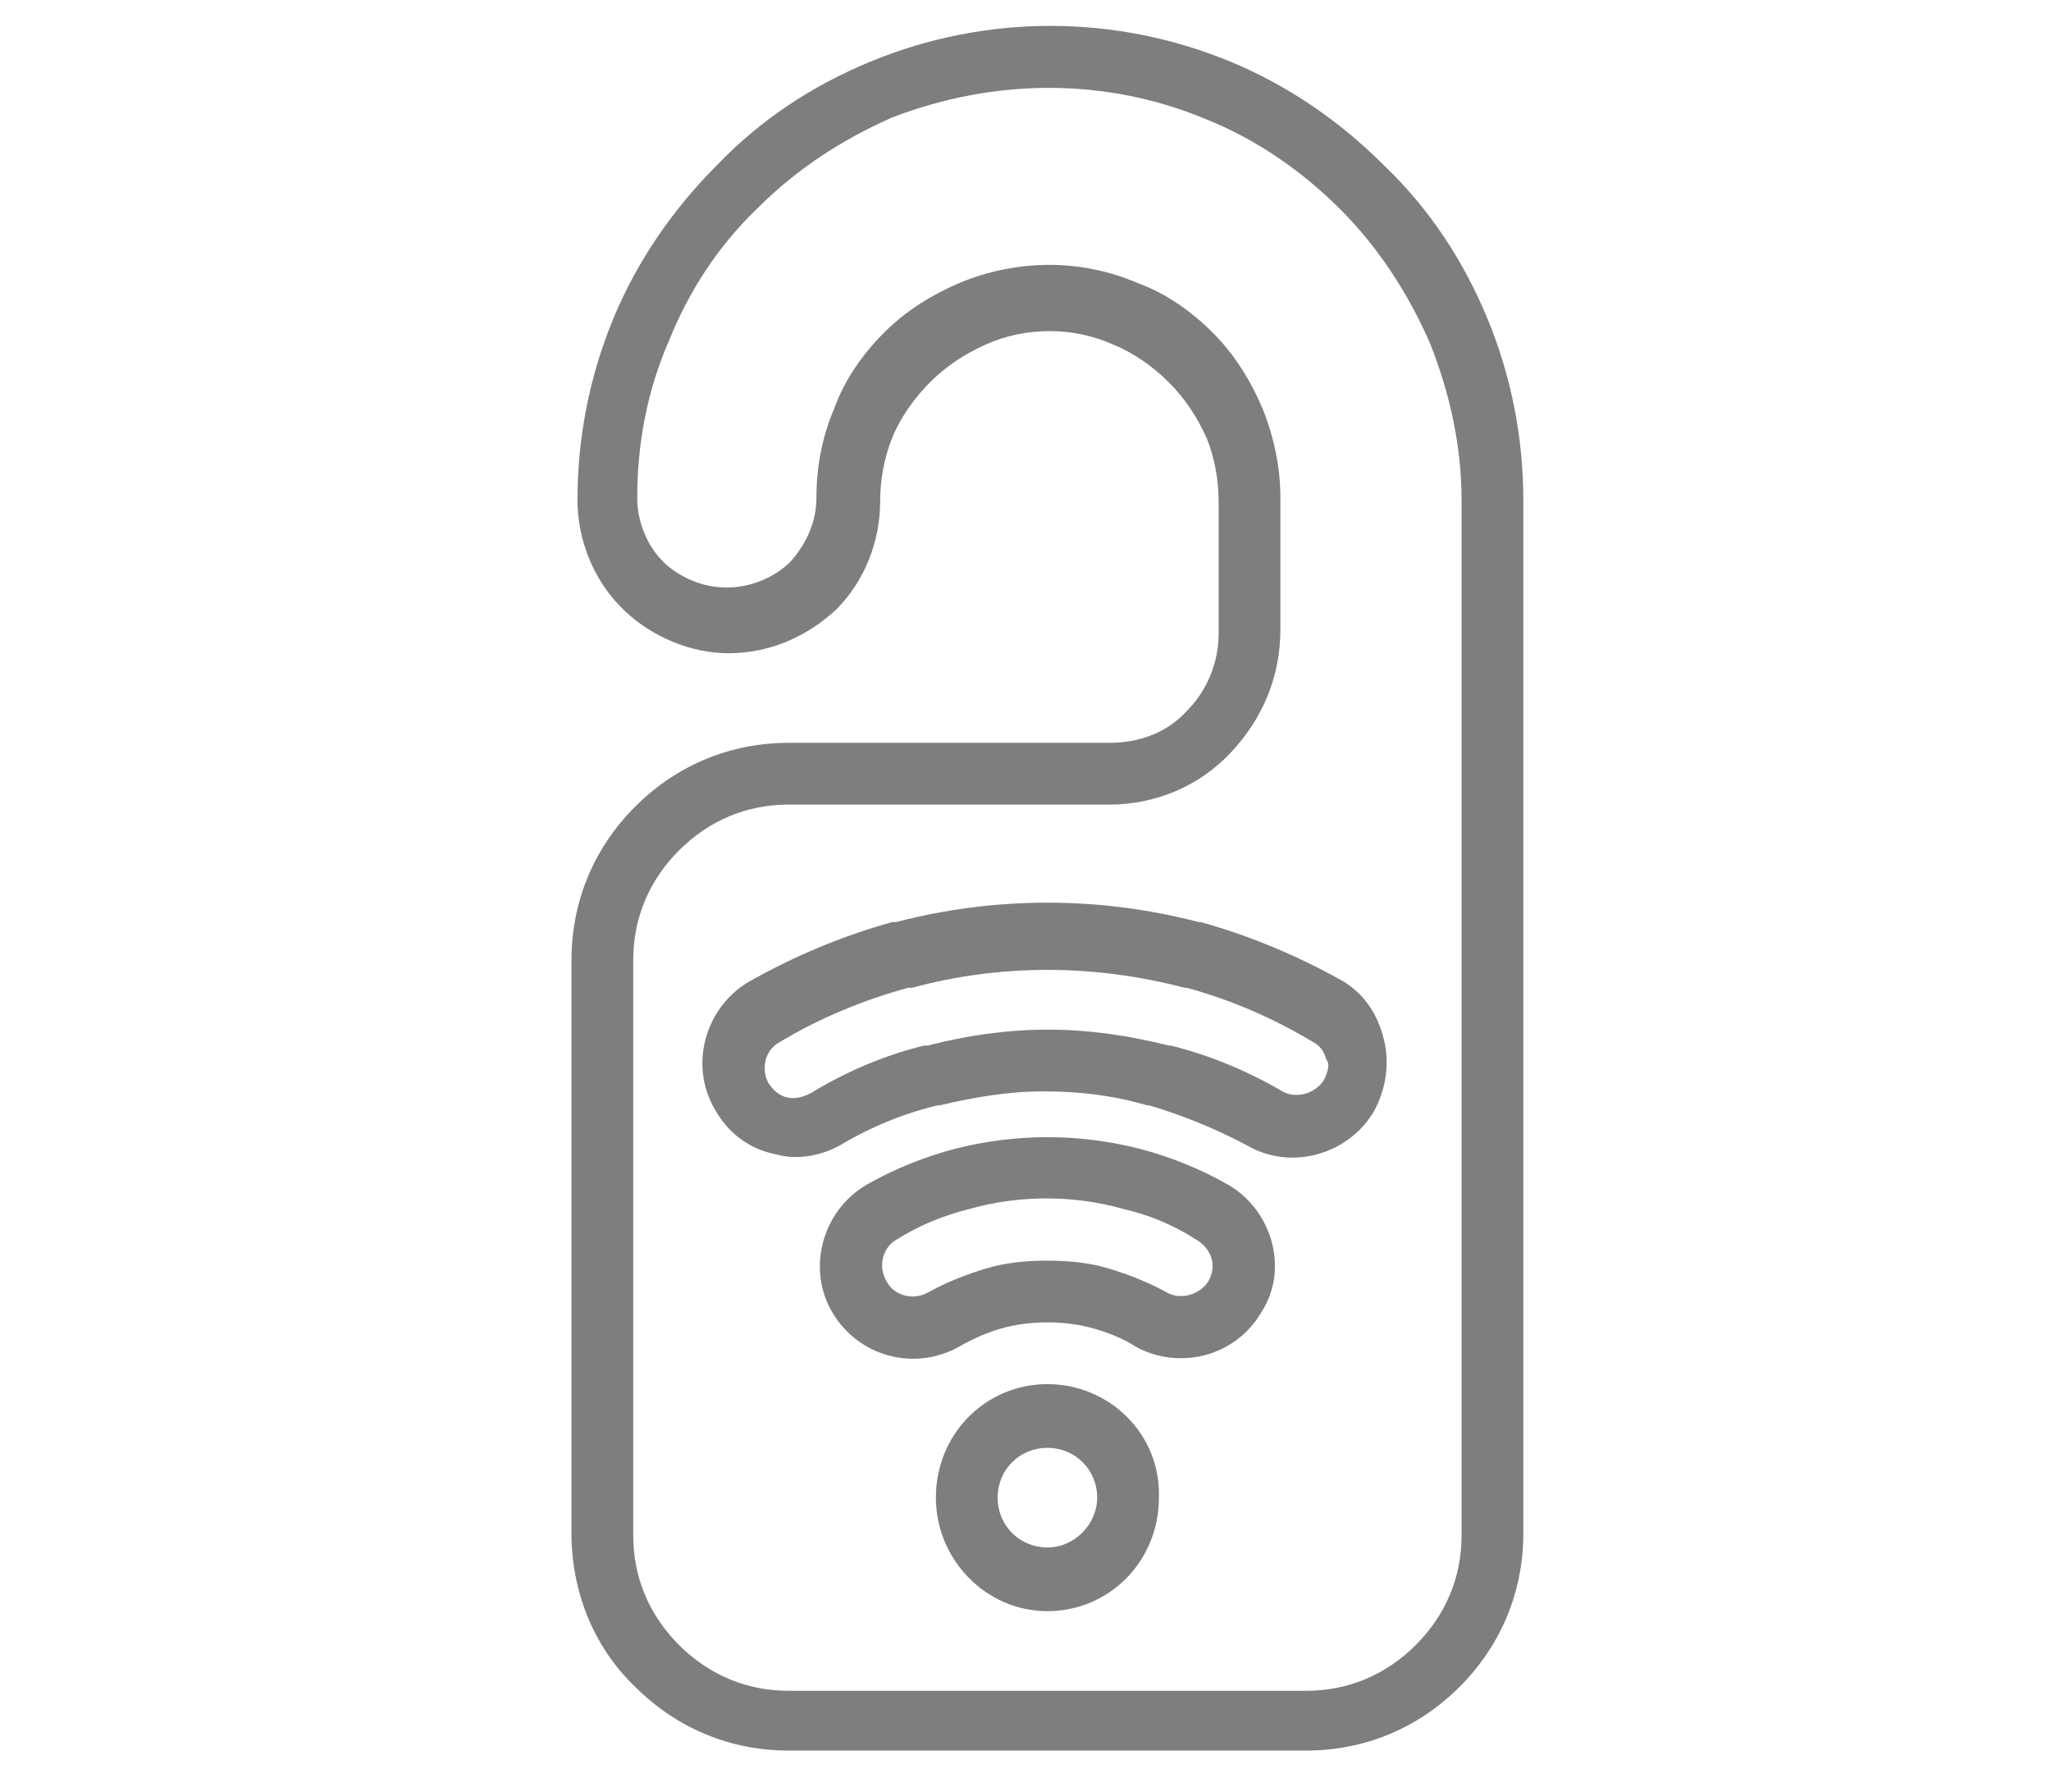 <?xml version="1.0" encoding="utf-8"?>
<!-- Generator: Adobe Illustrator 18.0.0, SVG Export Plug-In . SVG Version: 6.00 Build 0)  -->
<!DOCTYPE svg PUBLIC "-//W3C//DTD SVG 1.1//EN" "http://www.w3.org/Graphics/SVG/1.1/DTD/svg11.dtd">
<svg version="1.1" id="Layer_1" xmlns="http://www.w3.org/2000/svg" xmlns:xlink="http://www.w3.org/1999/xlink" x="0px" y="0px"
	 viewBox="0 0 103 90" enable-background="new 0 0 103 90" xml:space="preserve">
<path fill="#7E7E7E" d="M67.5,49.3c-2.3-1.3-4.7-2.3-7.2-3c0,0-0.1,0-0.1,0c-5-1.3-10.2-1.3-15.2,0c-0.1,0-0.1,0-0.2,0
	c-2.5,0.7-4.9,1.7-7.2,3c-2.2,1.3-3,4.2-1.7,6.4c0.6,1.1,1.6,1.9,2.8,2.2c0.4,0.1,0.8,0.2,1.2,0.2c0.8,0,1.6-0.2,2.3-0.6
	c0,0,0,0,0,0c1.5-0.9,3.2-1.6,4.9-2c0,0,0.1,0,0.1,0c1.7-0.4,3.4-0.7,5.2-0.7c1.8,0,3.5,0.2,5.2,0.7c0,0,0.1,0,0.1,0
	c1.7,0.5,3.4,1.2,4.9,2c2.2,1.3,5.1,0.5,6.4-1.7c0.6-1.1,0.8-2.4,0.5-3.6S68.6,50,67.5,49.3z M66.5,54.2c-0.4,0.7-1.4,1-2.1,0.6
	c-1.7-1-3.6-1.8-5.6-2.3c0,0-0.1,0-0.1,0c-2-0.5-4-0.8-6.1-0.8c-2,0-4.1,0.3-6,0.8c0,0,0,0-0.1,0c0,0,0,0-0.1,0
	c-2,0.5-3.9,1.3-5.7,2.4c-0.4,0.2-0.8,0.3-1.2,0.2c-0.4-0.1-0.7-0.4-0.9-0.7c-0.4-0.7-0.2-1.7,0.6-2.1c2-1.2,4.2-2.1,6.4-2.7
	c0,0,0,0,0.1,0c0,0,0,0,0.1,0c2.2-0.6,4.5-0.9,6.8-0.9c2.3,0,4.6,0.3,6.9,0.9c0,0,0.1,0,0.1,0c2.2,0.6,4.3,1.5,6.3,2.7
	c0.4,0.2,0.6,0.5,0.7,0.9C66.8,53.4,66.7,53.8,66.5,54.2z M52.6,69.5c-3.1,0-5.6,2.5-5.6,5.7c0,3.1,2.5,5.7,5.6,5.7
	c3.1,0,5.6-2.5,5.6-5.7C58.3,72,55.7,69.5,52.6,69.5z M52.6,77.7c-1.4,0-2.5-1.1-2.5-2.5c0-1.4,1.1-2.5,2.5-2.5
	c1.4,0,2.5,1.1,2.5,2.5C55.1,76.5,54,77.7,52.6,77.7z M74.7,16c-1.2-2.9-2.9-5.5-5.2-7.7c-2.2-2.2-4.8-4-7.7-5.2
	c-5.8-2.4-12.3-2.4-18.1,0c-2.9,1.2-5.5,2.9-7.7,5.2c-2.2,2.2-4,4.8-5.2,7.7c-1.2,2.9-1.8,6-1.8,9.1c0,2,0.8,4,2.2,5.4
	c0.1,0.1,0.1,0.1,0.2,0.2c1.4,1.3,3.3,2.1,5.2,2.1c2,0,3.9-0.8,5.4-2.2c1.4-1.4,2.2-3.4,2.2-5.4c0-1.1,0.2-2.2,0.6-3.2
	c0.4-1,1.1-2,1.9-2.8c0.8-0.8,1.7-1.4,2.8-1.9c2-0.9,4.4-0.9,6.4,0c1,0.4,2,1.1,2.8,1.9c0.8,0.8,1.4,1.7,1.9,2.8
	c0.4,1,0.6,2.1,0.6,3.2v6.6c0,1.5-0.6,2.9-1.6,3.9c-1,1.1-2.4,1.6-3.9,1.6H39.6c-2.9,0-5.6,1.1-7.7,3.2c-2.1,2.1-3.2,4.8-3.2,7.7
	v28.8c0,2.9,1.1,5.7,3.2,7.7c2.1,2.1,4.8,3.2,7.7,3.2h26c2.9,0,5.6-1.1,7.7-3.2c2.1-2.1,3.2-4.8,3.2-7.7V25.1
	C76.5,22,75.9,18.9,74.7,16z M73.4,77.1c0,2.1-0.8,4-2.3,5.5c-1.5,1.5-3.4,2.3-5.5,2.3h-26c-2.1,0-4-0.8-5.5-2.3
	c-1.5-1.5-2.3-3.4-2.3-5.5V48.2c0-2.1,0.8-4,2.3-5.5c1.5-1.5,3.4-2.3,5.5-2.3h16.1c2.3,0,4.5-0.9,6.1-2.6c1.6-1.7,2.5-3.8,2.5-6.2
	v-6.6c0-1.5-0.3-3-0.9-4.5c-0.6-1.4-1.4-2.7-2.5-3.8c-1.1-1.1-2.4-2-3.8-2.5c-2.8-1.2-6-1.2-8.9,0c-1.4,0.6-2.7,1.4-3.8,2.5
	c-1.1,1.1-2,2.4-2.5,3.8c-0.6,1.4-0.9,2.9-0.9,4.5c0,1.2-0.5,2.3-1.3,3.2c-0.8,0.8-2,1.3-3.2,1.3c-1.1,0-2.2-0.4-3.1-1.2
	c0,0,0,0-0.1-0.1l0,0c-0.8-0.8-1.3-2-1.3-3.2c0-2.7,0.5-5.4,1.6-7.9c1-2.5,2.5-4.8,4.5-6.7c1.9-1.9,4.2-3.4,6.7-4.5
	C50,3.9,55.6,3.9,60.6,6c2.5,1,4.8,2.6,6.7,4.5c1.9,1.9,3.4,4.2,4.5,6.7c1,2.5,1.6,5.2,1.6,7.9V77.1L73.4,77.1z M61.7,59.5
	c-1.4-0.8-2.9-1.4-4.4-1.8c-3.1-0.8-6.3-0.8-9.4,0c-1.5,0.4-3,1-4.4,1.8c-2.2,1.3-3,4.2-1.7,6.4c1.3,2.2,4.1,3,6.4,1.7c0,0,0,0,0,0
	c0.7-0.4,1.4-0.7,2.1-0.9c0.7-0.2,1.5-0.3,2.3-0.3c0.8,0,1.6,0.1,2.3,0.3c0.7,0.2,1.5,0.5,2.1,0.9c0.7,0.4,1.5,0.6,2.3,0.6
	c1.6,0,3.2-0.8,4.1-2.4C64.7,63.7,63.9,60.8,61.7,59.5z M60.7,64.3c-0.4,0.7-1.4,1-2.1,0.6c-0.9-0.5-1.9-0.9-2.9-1.2
	c-1-0.3-2-0.4-3.1-0.4c-1.1,0-2.1,0.1-3.1,0.4c-1,0.3-2,0.7-2.9,1.2c-0.7,0.4-1.7,0.2-2.1-0.6c-0.4-0.7-0.2-1.7,0.6-2.1
	c1.1-0.7,2.4-1.2,3.6-1.5c2.5-0.7,5.2-0.7,7.7,0c1.3,0.3,2.5,0.8,3.6,1.5C60.9,62.7,61.1,63.6,60.7,64.3z"/>
</svg>
